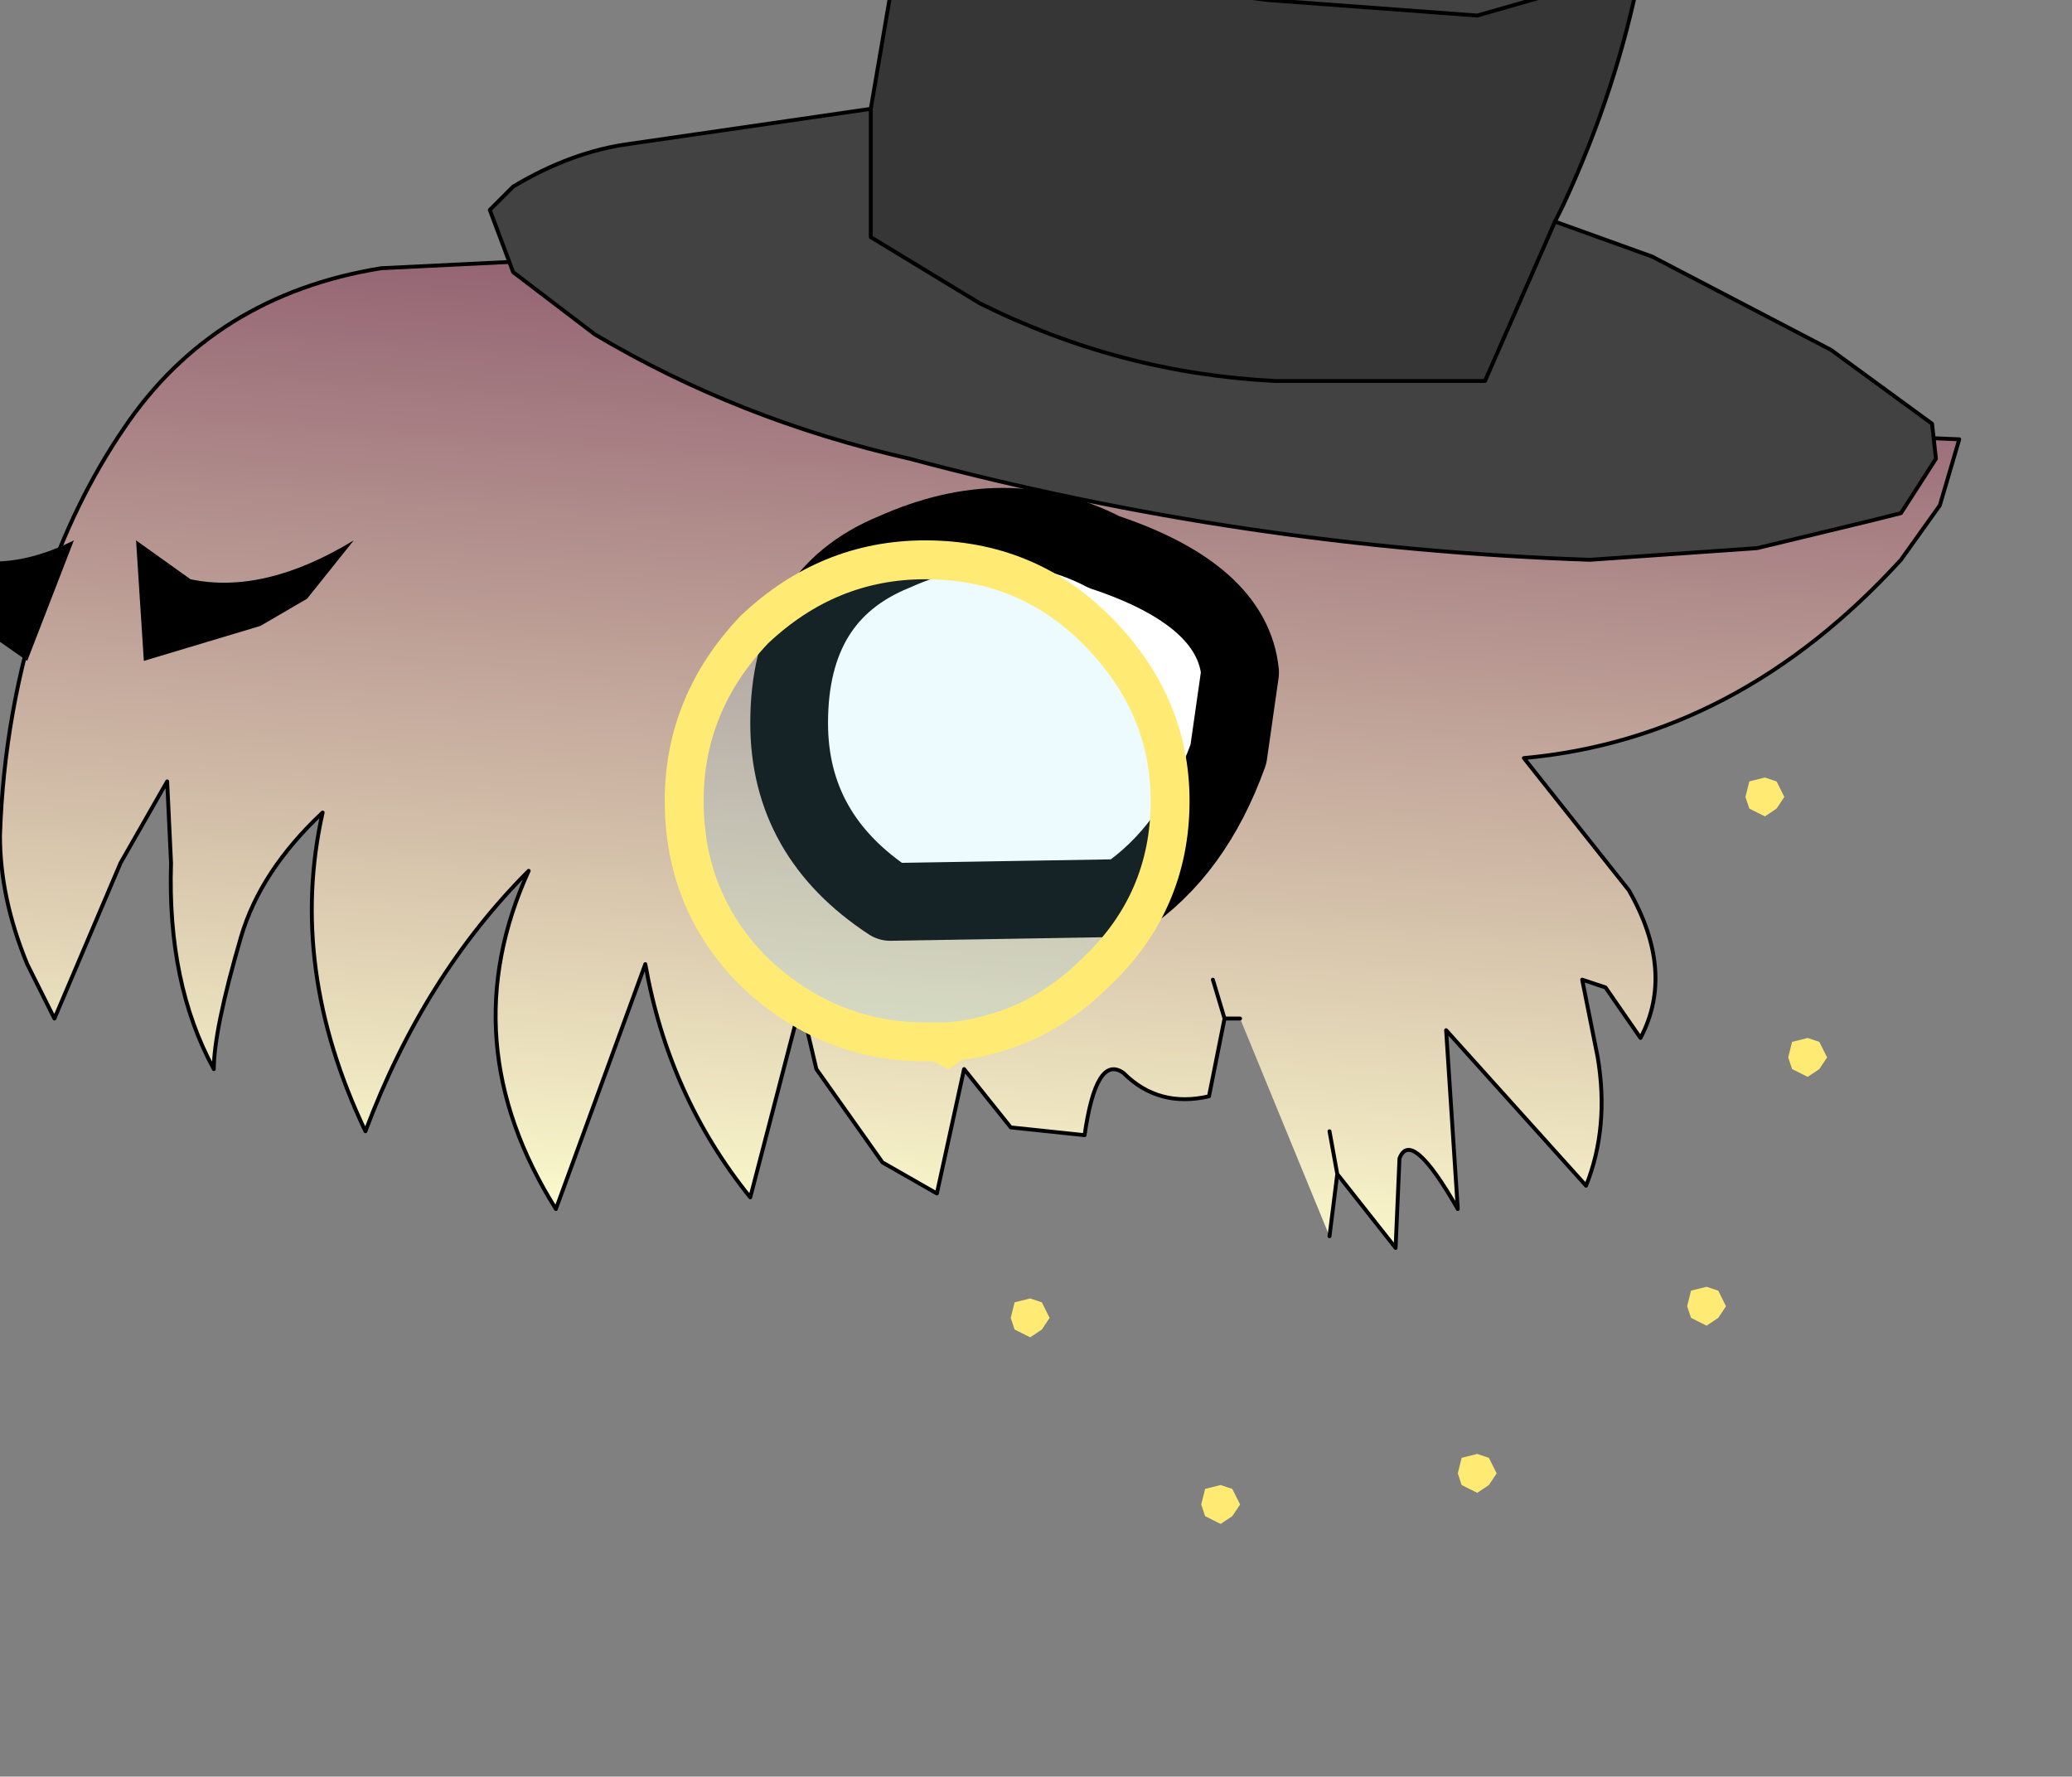 <?xml version="1.0" encoding="UTF-8" standalone="no"?>
<svg xmlns:xlink="http://www.w3.org/1999/xlink" height="22.85px" width="26.65px" xmlns="http://www.w3.org/2000/svg">
  <rect width="100%" height="100%" fill="#808080" stroke="none"/>
  <g transform="matrix(1.0, 0.0, 0.0, 1.0, 0.0, 0.0)">
    <path d="M11.5 7.1 Q12.95 6.45 14.2 7.1 15.85 7.65 15.95 8.65 L15.8 9.7 Q15.35 10.95 14.45 11.55 L11.45 11.6 Q10.15 10.75 10.15 9.3 10.15 7.65 11.5 7.1" fill="#ffffff" fill-rule="evenodd" stroke="none"/>
    <path d="M17.6 5.35 L25.2 5.65 24.95 6.5 24.45 7.2 Q22.35 9.5 19.6 9.75 L20.95 11.45 Q21.55 12.5 21.1 13.35 L20.65 12.7 20.35 12.6 20.55 13.6 Q20.7 14.5 20.4 15.25 L18.6 13.25 18.75 15.55 Q18.15 14.5 18.0 14.9 L17.95 16.05 17.2 15.1 17.1 14.55 17.2 15.1 17.1 15.9 15.95 13.1 15.75 13.1 15.55 14.1 Q14.9 14.25 14.45 13.8 14.1 13.55 13.95 14.6 L13.0 14.5 12.4 13.75 12.05 15.35 11.35 14.95 10.5 13.75 10.3 12.9 9.65 15.4 Q8.6 14.1 8.3 12.4 L7.15 15.55 Q5.8 13.4 6.8 11.2 5.45 12.55 4.7 14.55 3.7 12.45 4.15 10.45 3.35 11.2 3.1 12.05 2.75 13.25 2.75 13.75 2.15 12.65 2.2 11.1 L2.15 10.05 1.55 11.1 0.7 13.1 0.35 12.4 Q0.0 11.55 0.0 10.75 0.05 9.15 0.55 7.65 0.95 6.45 1.6 5.5 2.75 3.8 4.9 3.45 L10.0 3.2 10.5 3.25 11.9 2.95 13.6 2.1 Q14.75 1.5 16.1 1.0 18.2 0.25 20.25 0.0 L20.05 0.45 Q18.75 2.3 17.6 5.35 L17.1 5.3 17.6 5.35 M15.8 5.15 L14.75 4.95 11.15 4.15 14.75 4.95 15.8 5.15 M15.6 12.6 L15.75 13.1 15.6 12.6 M11.5 7.1 Q10.15 7.65 10.15 9.3 10.15 10.75 11.45 11.6 L14.45 11.55 Q15.35 10.95 15.8 9.7 L15.95 8.65 Q15.85 7.65 14.2 7.1 12.95 6.45 11.5 7.1" fill="url(#gradient0)" fill-rule="evenodd" stroke="none"/>
    <path d="M17.2 15.1 L17.95 16.05 18.0 14.9 Q18.15 14.5 18.75 15.55 L18.6 13.25 20.4 15.25 Q20.7 14.5 20.55 13.6 L20.35 12.6 20.65 12.7 21.1 13.35 Q21.55 12.5 20.95 11.45 L19.6 9.75 Q22.35 9.5 24.45 7.2 L24.95 6.5 25.2 5.65 17.6 5.35 17.1 5.3 M17.6 5.35 Q18.75 2.3 20.05 0.45 L20.25 0.0 Q18.2 0.25 16.1 1.0 14.75 1.5 13.6 2.1 L11.9 2.95 10.5 3.25 10.0 3.2 4.9 3.45 Q2.75 3.8 1.6 5.5 0.95 6.45 0.55 7.65 0.05 9.15 0.0 10.75 0.0 11.55 0.35 12.4 L0.7 13.1 1.55 11.1 2.15 10.05 2.2 11.1 Q2.15 12.65 2.75 13.75 2.75 13.25 3.1 12.05 3.35 11.2 4.15 10.45 3.7 12.45 4.7 14.55 5.45 12.55 6.8 11.2 5.8 13.4 7.15 15.55 L8.3 12.4 Q8.6 14.1 9.65 15.4 L10.3 12.9 10.5 13.75 11.35 14.95 12.05 15.35 12.4 13.75 13.0 14.5 13.95 14.6 Q14.1 13.55 14.45 13.8 14.9 14.25 15.55 14.1 L15.75 13.1 15.6 12.6 M11.15 4.15 L14.75 4.95 15.8 5.15 M17.2 15.1 L17.1 14.55 M15.75 13.1 L15.95 13.1 M17.1 15.9 L17.2 15.1" fill="none" stroke="#000000" stroke-linecap="round" stroke-linejoin="round" stroke-width="0.05"/>
    <path d="M11.5 7.1 Q12.95 6.45 14.2 7.1 15.85 7.65 15.95 8.65 L15.8 9.7 Q15.35 10.95 14.45 11.55 L11.45 11.6 Q10.15 10.75 10.15 9.3 10.15 7.65 11.5 7.1 Z" fill="none" stroke="#000000" stroke-linecap="round" stroke-linejoin="round" stroke-width="1.0"/>
    <path d="M11.85 -2.4 Q12.4 -3.25 13.4 -3.25 L16.85 -3.1 20.1 -2.1 Q20.9 -1.75 21.3 -0.75 L21.1 -0.4 19.0 0.2 16.3 0.0 Q13.8 -0.3 11.95 -1.85 L11.85 -2.4 M20.0 2.85 L21.25 3.3 23.55 4.5 24.85 5.45 24.9 5.9 24.45 6.6 24.05 6.7 22.6 7.05 20.45 7.2 Q16.0 7.05 11.7 5.9 9.5 5.4 7.65 4.3 L6.6 3.5 6.3 2.7 6.6 2.4 Q7.35 1.95 8.1 1.85 L11.2 1.4 11.2 3.05 12.6 3.9 Q14.4 4.8 16.4 4.9 L19.1 4.9 20.0 2.85" fill="#424242" fill-rule="evenodd" stroke="none"/>
    <path d="M11.85 -2.4 L11.95 -1.85 Q13.8 -0.3 16.3 0.0 L19.0 0.2 21.1 -0.4 Q20.8 1.15 20.1 2.65 L20.0 2.85 19.1 4.9 16.4 4.9 Q14.4 4.8 12.6 3.9 L11.2 3.05 11.2 1.4 11.85 -2.4" fill="#363636" fill-rule="evenodd" stroke="none"/>
    <path d="M15.05 10.3 Q15.05 11.6 14.1 12.5 13.3 13.3 12.2 13.4 L11.9 13.4 Q10.65 13.4 9.7 12.5 8.8 11.6 8.8 10.3 8.8 9.05 9.7 8.1 10.65 7.2 11.9 7.2 13.2 7.2 14.1 8.1 15.05 9.05 15.05 10.3" fill="#8de7fc" fill-opacity="0.153" fill-rule="evenodd" stroke="none"/>
    <path d="M3.35 8.05 L1.85 8.5 1.75 6.95 2.45 7.45 Q3.4 7.65 4.55 6.95 L3.95 7.7 3.35 8.05 M0.95 6.95 L0.35 8.5 -0.15 8.15 -1.05 7.2 -1.45 6.55 Q-0.45 7.65 0.95 6.95" fill="#000000" fill-rule="evenodd" stroke="none"/>
    <path d="M21.1 -0.4 L21.3 -0.75 Q20.9 -1.75 20.1 -2.1 L16.85 -3.1 13.4 -3.25 Q12.4 -3.25 11.85 -2.4 L11.95 -1.85 Q13.8 -0.3 16.3 0.0 L19.0 0.2 21.1 -0.4 Q20.8 1.15 20.1 2.65 L20.0 2.85 21.25 3.3 23.55 4.5 24.85 5.45 24.9 5.9 24.45 6.6 24.05 6.7 22.6 7.05 20.45 7.2 Q16.0 7.05 11.7 5.9 9.5 5.4 7.65 4.3 L6.6 3.5 6.3 2.7 6.6 2.4 Q7.35 1.95 8.1 1.85 L11.2 1.4 11.85 -2.4 M11.2 1.4 L11.2 3.05 12.6 3.9 Q14.4 4.8 16.4 4.9 L19.1 4.9 20.0 2.85" fill="none" stroke="#000000" stroke-linecap="round" stroke-linejoin="round" stroke-width="0.05"/>
    <path d="M15.05 10.3 Q15.05 11.6 14.1 12.5 13.3 13.3 12.2 13.4 L11.9 13.4 Q10.65 13.4 9.7 12.5 8.8 11.6 8.8 10.3 8.8 9.05 9.7 8.1 10.65 7.2 11.9 7.2 13.2 7.2 14.1 8.1 15.05 9.05 15.05 10.3 Z" fill="none" stroke="#ffeb74" stroke-linecap="round" stroke-linejoin="round" stroke-width="0.5"/>
    <path d="M22.5 10.05 L22.7 10.0 22.85 10.05 22.95 10.25 22.85 10.4 22.7 10.5 22.5 10.4 22.45 10.25 22.5 10.05 M23.05 13.4 L23.25 13.35 23.4 13.4 23.5 13.6 23.4 13.75 23.25 13.85 23.05 13.75 23.0 13.6 23.05 13.4 M21.75 16.6 L21.95 16.55 22.1 16.6 22.2 16.8 22.1 16.95 21.95 17.05 21.75 16.95 21.7 16.8 21.75 16.6 M12.0 13.3 L12.2 13.25 12.35 13.3 12.45 13.5 12.35 13.65 12.2 13.75 12.0 13.65 11.95 13.5 12.0 13.3 M13.4 16.75 L13.5 16.95 13.4 17.1 13.25 17.2 13.05 17.1 13.0 16.95 13.05 16.75 13.25 16.7 13.4 16.75 M19.15 18.75 L19.25 18.95 19.15 19.1 19.0 19.2 18.8 19.1 18.75 18.95 18.8 18.75 19.0 18.7 19.15 18.75 M15.5 19.15 L15.7 19.1 15.85 19.15 15.95 19.35 15.85 19.5 15.7 19.6 15.5 19.5 15.45 19.35 15.5 19.15" fill="#ffeb74" fill-rule="evenodd" stroke="none"/>
  </g>
  <defs>
    <linearGradient gradientTransform="matrix(-7.0E-4, 0.01, -0.01, -7.0E-4, 12.6, 8.0)" gradientUnits="userSpaceOnUse" id="gradient0" spreadMethod="pad" x1="-819.2" x2="819.2">
      <stop offset="0.0" stop-color="#723356"/>
      <stop offset="1.0" stop-color="#fefdce"/>
    </linearGradient>
  </defs>
</svg>
